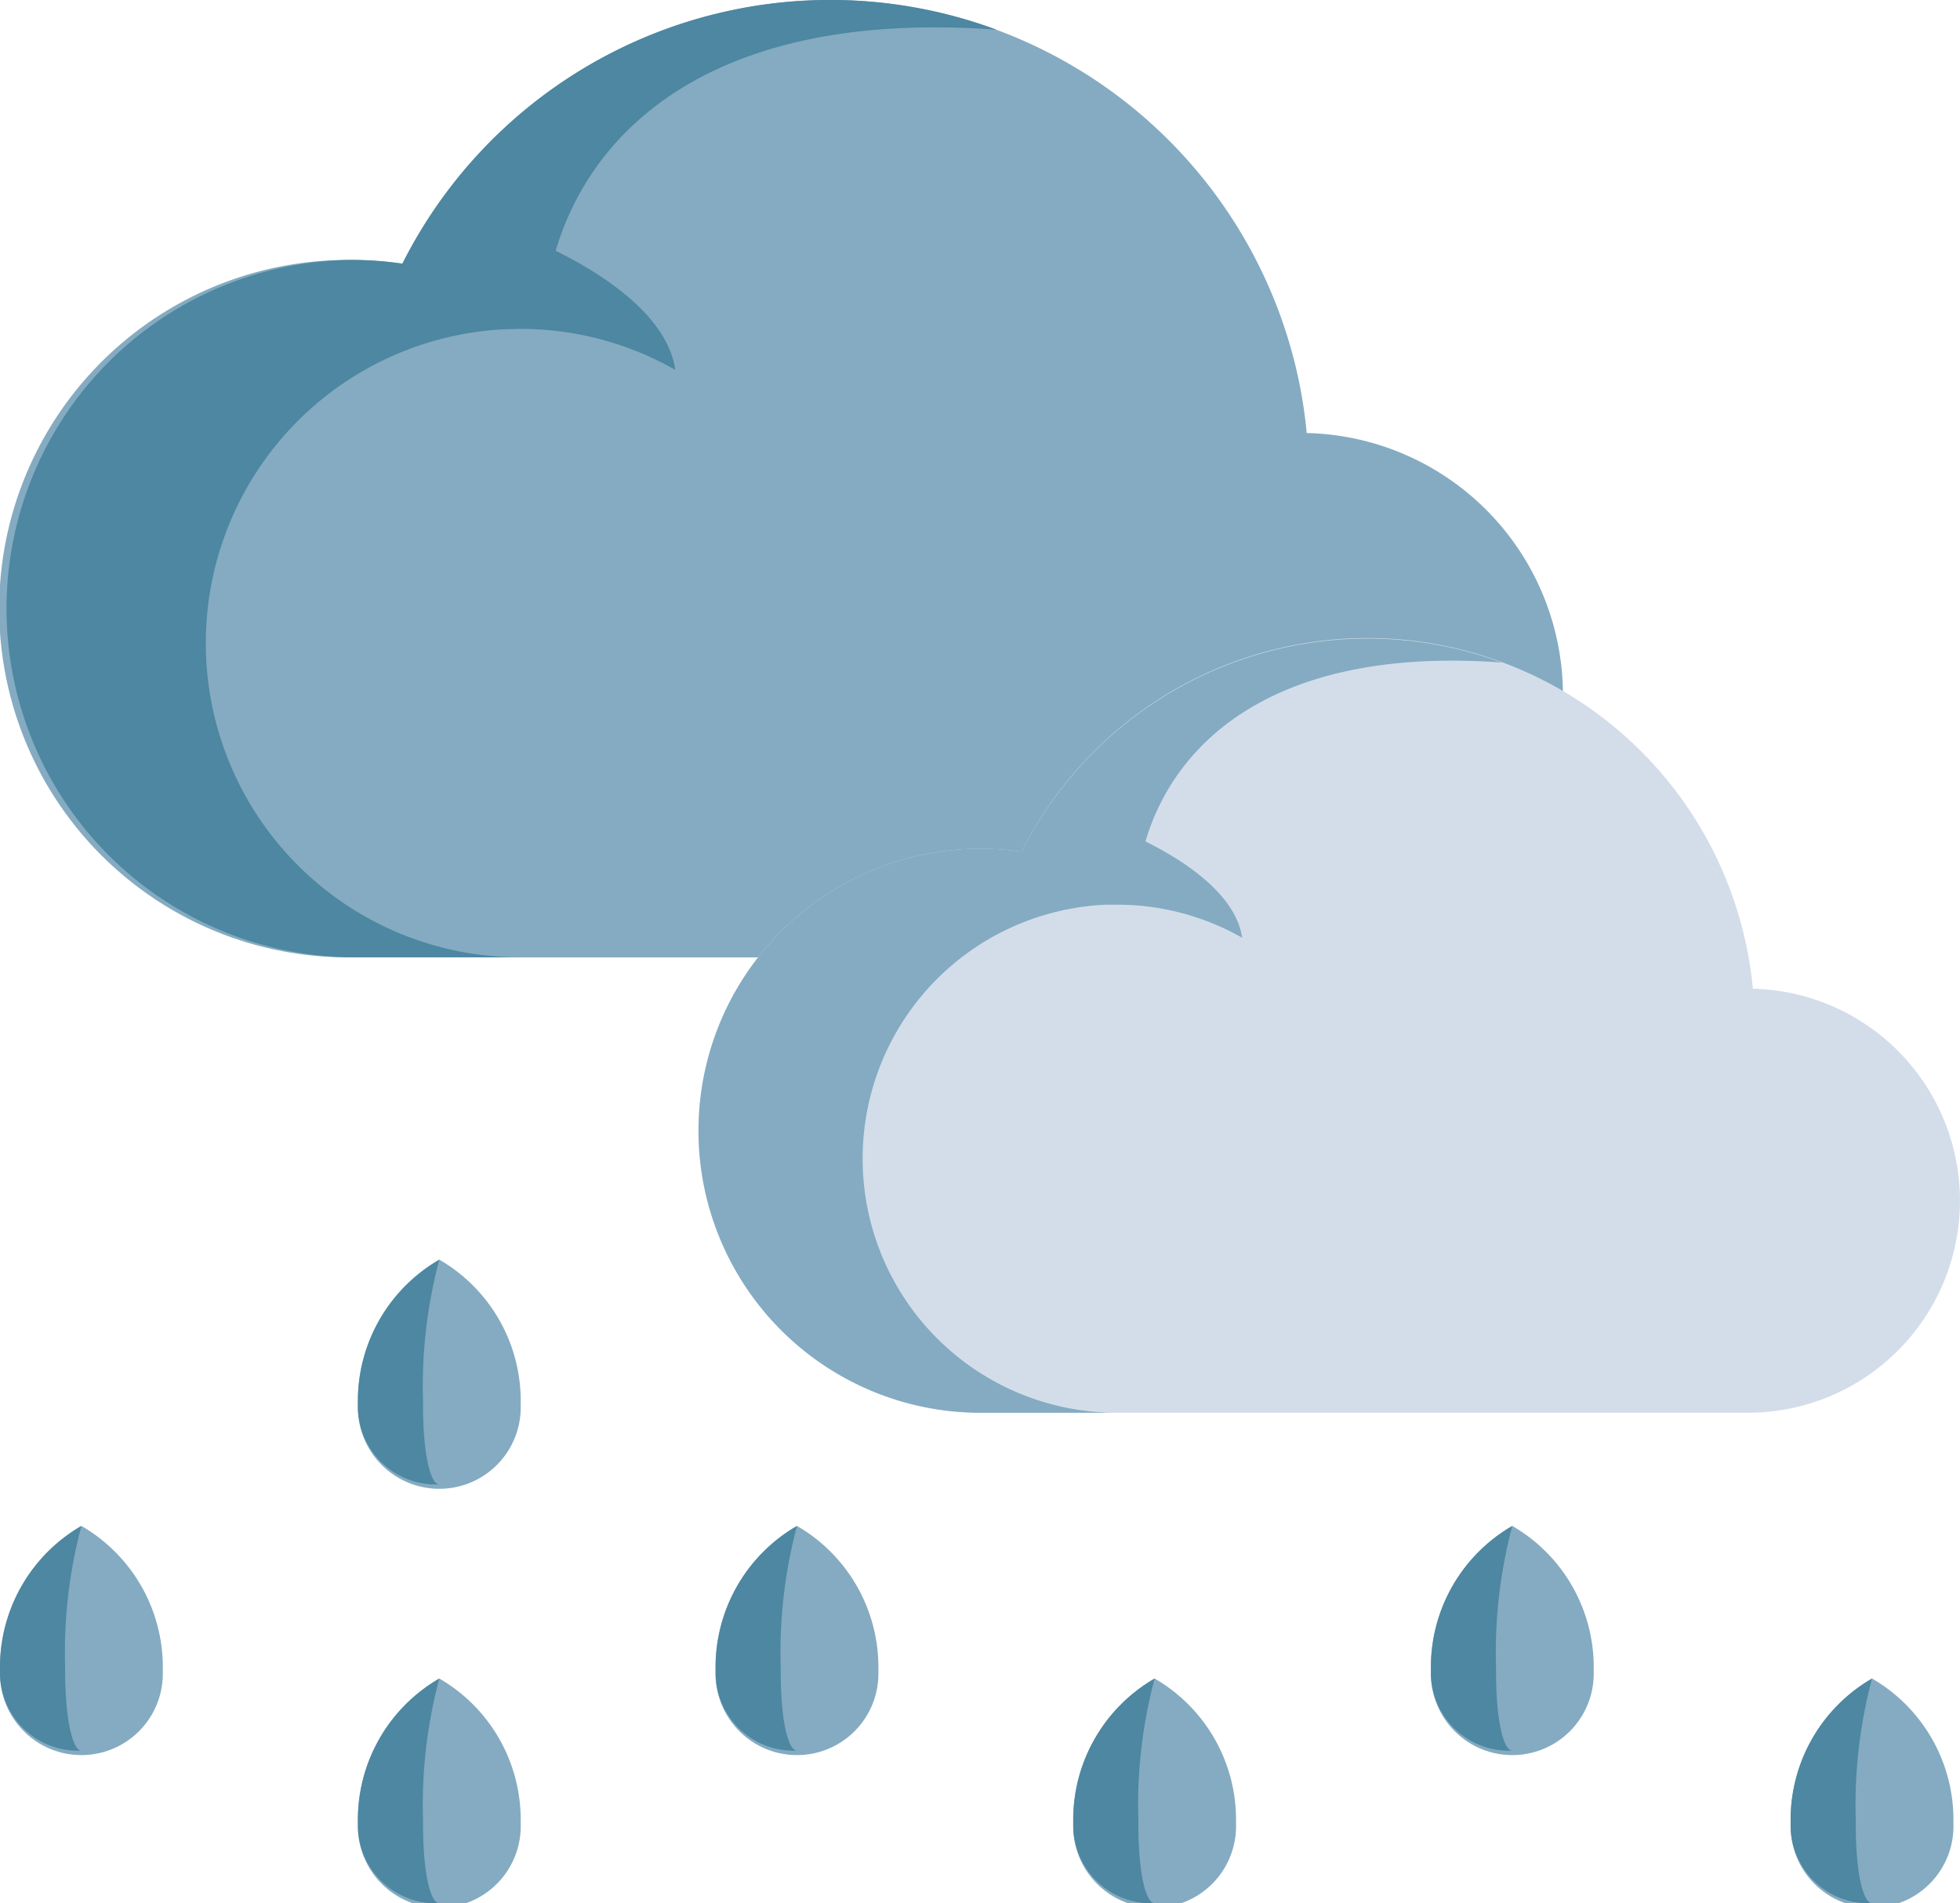 <svg xmlns="http://www.w3.org/2000/svg" width="48.15" height="46.75" viewBox="0 0 48.15 46.75"><g transform="translate(-182 -122.826)"><path d="M2,398.563a4.007,4.007,0,0,0-2,3.471c0,.053,0,.106,0,.158a2,2,0,0,0,4,0c0-.053,0-.105,0-.158A4.007,4.007,0,0,0,2,398.563Zm0,0" transform="translate(182 -238.255)" fill="#84abc1"/><path d="M2,404.082a1.914,1.914,0,0,1-2-1.89c0-.053,0-.106,0-.158a4.007,4.007,0,0,1,2-3.471,12.027,12.027,0,0,0-.4,3.471c0,.053,0,.105,0,.158C1.612,403.452,1.808,404.082,2,404.082Zm0,0" transform="translate(182 -238.255)" fill="#4d87a1"/><path d="M95.442,438.422a4.006,4.006,0,0,0-2,3.471c0,.053,0,.106,0,.158a2,2,0,0,0,4,0c0-.053,0-.105,0-.158A4.006,4.006,0,0,0,95.442,438.422Zm0,0" transform="translate(97.35 -274.366)" fill="#84abc1"/><path d="M95.442,443.942a1.915,1.915,0,0,1-2-1.89c0-.053,0-.106,0-.158a4.007,4.007,0,0,1,2-3.471,12.025,12.025,0,0,0-.4,3.471c0,.053,0,.105,0,.158C95.049,443.311,95.246,443.942,95.442,443.942Zm0,0" transform="translate(97.35 -274.366)" fill="#4d87a1"/><path d="M95.442,329.023a4.006,4.006,0,0,0-2,3.471c0,.053,0,.106,0,.158a2,2,0,0,0,4,0c0-.052,0-.105,0-.158A4.006,4.006,0,0,0,95.442,329.023Zm0,0" transform="translate(97.35 -175.256)" fill="#84abc1"/><path d="M95.442,334.54a1.915,1.915,0,0,1-2-1.89c0-.053,0-.105,0-.158a4.008,4.008,0,0,1,2-3.471,12.027,12.027,0,0,0-.4,3.471c0,.053,0,.106,0,.158C95.049,333.909,95.246,334.54,95.442,334.54Zm0,0" transform="translate(97.35 -175.252)" fill="#4d87a1"/><path d="M188.876,398.563a4.007,4.007,0,0,0-2,3.471c0,.053,0,.106,0,.158a2,2,0,0,0,4,0c0-.053,0-.105,0-.158A4.007,4.007,0,0,0,188.876,398.563Zm0,0" transform="translate(12.703 -238.255)" fill="#84abc1"/><path d="M188.876,404.082a1.914,1.914,0,0,1-2-1.89c0-.053,0-.106,0-.158a4.007,4.007,0,0,1,2-3.471,12.04,12.04,0,0,0-.4,3.471c0,.053,0,.105,0,.158C188.483,403.452,188.679,404.082,188.876,404.082Zm0,0" transform="translate(12.703 -238.255)" fill="#4d87a1"/><path d="M282.313,438.422a4.007,4.007,0,0,0-2,3.471c0,.053,0,.106,0,.158a2,2,0,0,0,4,0c0-.053,0-.105,0-.158A4.006,4.006,0,0,0,282.313,438.422Zm0,0" transform="translate(-71.948 -274.366)" fill="#84abc1"/><path d="M282.313,443.942a1.915,1.915,0,0,1-2-1.89c0-.053,0-.106,0-.158a4.007,4.007,0,0,1,2-3.471,12.025,12.025,0,0,0-.4,3.471c0,.053,0,.105,0,.158C281.92,443.311,282.117,443.942,282.313,443.942Zm0,0" transform="translate(-71.948 -274.366)" fill="#4d87a1"/><path d="M469.723,438.422a4.007,4.007,0,0,0-2,3.471c0,.053,0,.106,0,.158a2,2,0,0,0,4,0c0-.053,0-.105,0-.158A4.007,4.007,0,0,0,469.723,438.422Zm0,0" transform="translate(-241.734 -274.366)" fill="#84abc1"/><path d="M469.723,443.942a1.914,1.914,0,0,1-2-1.89c0-.053,0-.106,0-.158a4.007,4.007,0,0,1,2-3.471,12.025,12.025,0,0,0-.4,3.471c0,.053,0,.105,0,.158C469.33,443.311,469.527,443.942,469.723,443.942Zm0,0" transform="translate(-241.734 -274.366)" fill="#4d87a1"/><path d="M375.747,398.563a4.007,4.007,0,0,0-2,3.471c0,.053,0,.106,0,.158a2,2,0,0,0,4,0c0-.053,0-.105,0-.158A4.007,4.007,0,0,0,375.747,398.563Zm0,0" transform="translate(-156.595 -238.255)" fill="#84abc1"/><path d="M375.747,404.082a1.914,1.914,0,0,1-2-1.89c0-.053,0-.106,0-.158a4.007,4.007,0,0,1,2-3.471,12.041,12.041,0,0,0-.4,3.471c0,.053,0,.105,0,.158C375.354,403.452,375.55,404.082,375.747,404.082Zm0,0" transform="translate(-156.595 -238.255)" fill="#4d87a1"/><path d="M39.1,17.075a6.442,6.442,0,0,1-6.442,6.441H9.343a8.566,8.566,0,1,1,0-17.131,8.723,8.723,0,0,1,1.25.092A11.761,11.761,0,0,1,32.544,9.048a11.623,11.623,0,0,1,.261,1.589h0A6.441,6.441,0,0,1,39.1,17.075Zm0,0" transform="translate(181.296 122.826)" fill="#84abc1"/><path d="M25.188.734a11.772,11.772,0,0,0-14.6,5.746h0a8.723,8.723,0,0,0-1.25-.092,8.566,8.566,0,0,0,0,17.131h4.14a7.718,7.718,0,0,1-1.4-15.308,7.546,7.546,0,0,1,1.091-.122c.1,0,.209-.006.314-.006a7.664,7.664,0,0,1,3.81,1.006C17.137,8,16.013,6.985,14.355,6.164,15.265,3.086,18.362.232,25.188.734Zm0,0" transform="translate(181.296 122.822)" fill="#4d87a1"/><path d="M262.009,245.551a.449.449,0,0,0,.079.008h-.357C261.824,245.559,261.916,245.556,262.009,245.551Zm0,0" transform="translate(-55.117 -99.633)" fill="#84abc1"/><path d="M213.451,180.587a5.209,5.209,0,0,1-5.21,5.209H189.388a6.927,6.927,0,1,1,0-13.854,7.06,7.06,0,0,1,1.011.074,9.507,9.507,0,0,1,17.965,3.364h0A5.208,5.208,0,0,1,213.451,180.587Zm0,0" transform="translate(16.698 -28.268)" fill="#d3ddea"/><path d="M202.2,167.372a9.52,9.52,0,0,0-11.8,4.647h0a7.011,7.011,0,0,0-1.011-.074,6.927,6.927,0,1,0,0,13.854h3.348a6.242,6.242,0,0,1-1.136-12.38,6.061,6.061,0,0,1,.882-.1c.084,0,.169,0,.254,0a6.2,6.2,0,0,1,3.081.813c-.126-.879-1.035-1.7-2.376-2.367C194.178,169.274,196.683,166.965,202.2,167.372Zm0,0" transform="translate(16.698 -28.271)" fill="#84abc1"/></g></svg>